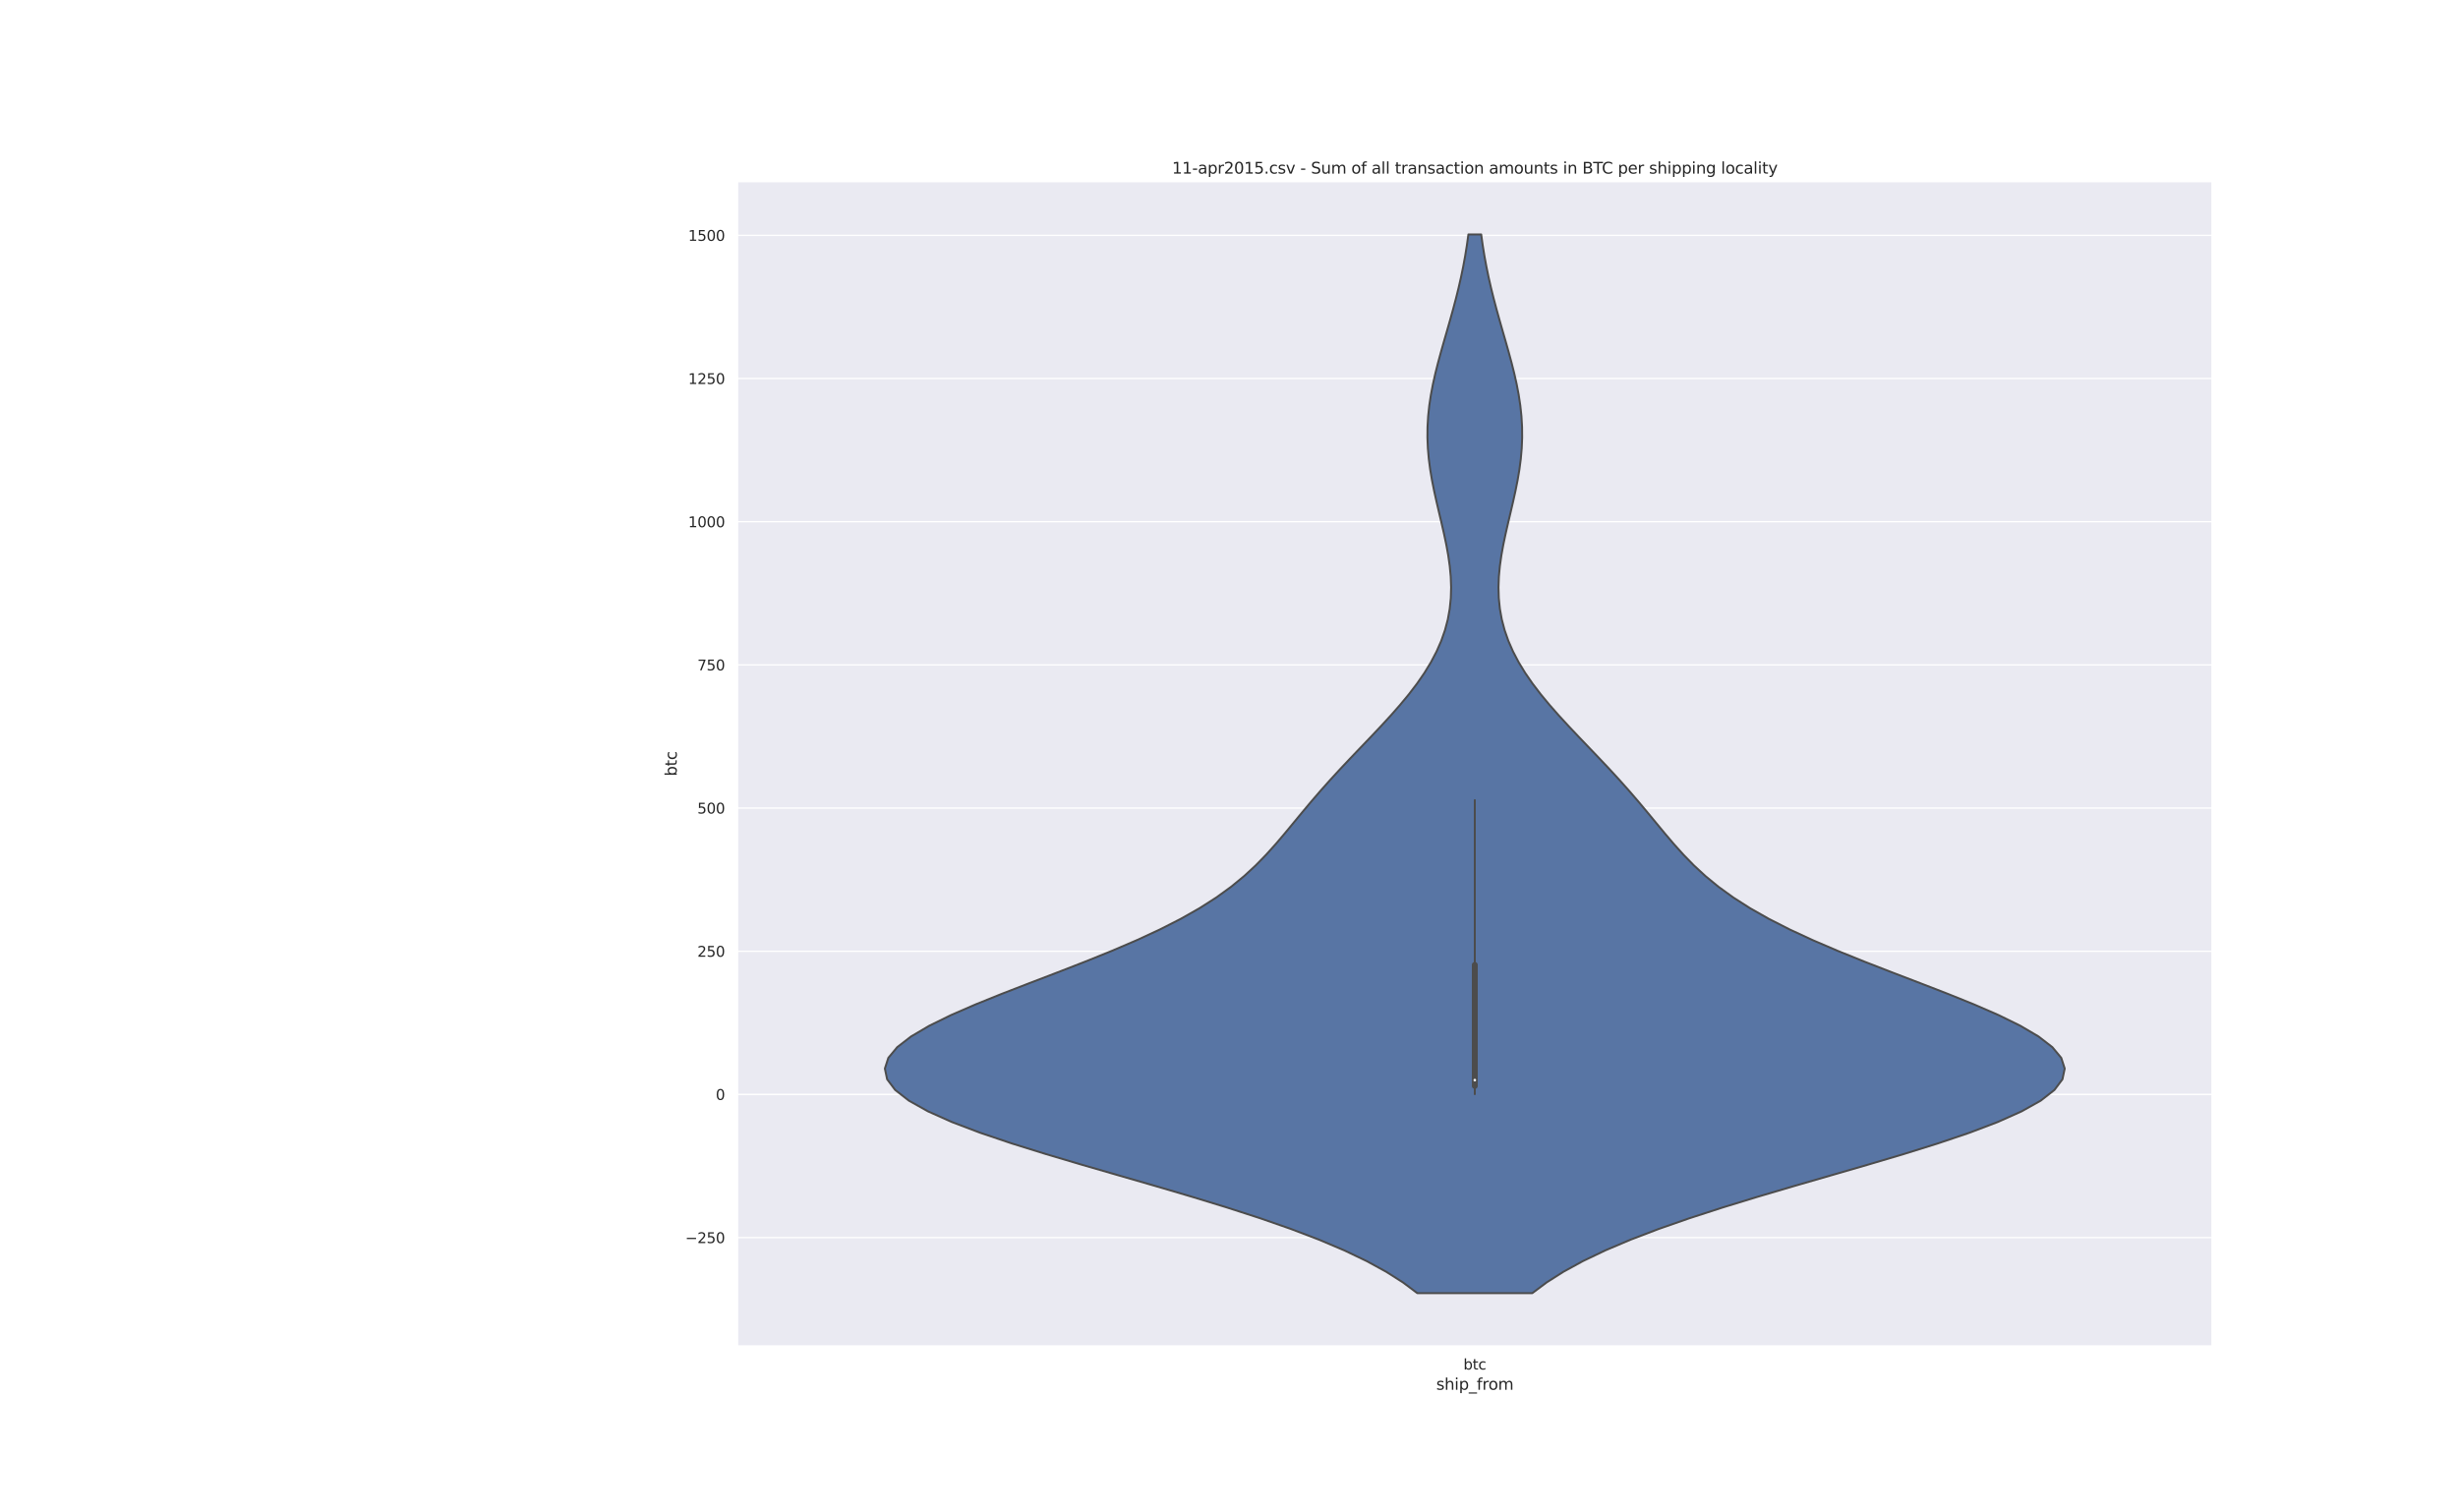<?xml version="1.0" encoding="utf-8" standalone="no"?>
<!DOCTYPE svg PUBLIC "-//W3C//DTD SVG 1.1//EN"
  "http://www.w3.org/Graphics/SVG/1.1/DTD/svg11.dtd">
<svg height="1152pt" version="1.1" viewBox="0 0 1872 1152" width="1872pt" xmlns="http://www.w3.org/2000/svg" xmlns:xlink="http://www.w3.org/1999/xlink">
 <defs>
  <style type="text/css">*{stroke-linecap:butt;stroke-linejoin:round;}</style>
 </defs>
 <g id="figure_1">
  <g id="patch_1">
   <path d="M 0 1152 
L 1872 1152 
L 1872 0 
L 0 0 
z
" style="fill:#ffffff;"/>
  </g>
  <g id="axes_1">
   <g id="patch_2">
    <path d="M 561.6 1025.28 
L 1684.8 1025.28 
L 1684.8 138.24 
L 561.6 138.24 
z
" style="fill:#eaeaf2;"/>
   </g>
   <g id="matplotlib.axis_1">
    <g id="xtick_1">
     <g id="text_1">
      <!-- btc -->
      <g style="fill:#262626;" transform="translate(1114.528 1043.138)scale(0.11 -0.11)">
       <defs>
        <path d="M 3116 1747 
Q 3116 2381 2855 2742 
Q 2594 3103 2138 3103 
Q 1681 3103 1420 2742 
Q 1159 2381 1159 1747 
Q 1159 1113 1420 752 
Q 1681 391 2138 391 
Q 2594 391 2855 752 
Q 3116 1113 3116 1747 
z
M 1159 2969 
Q 1341 3281 1617 3432 
Q 1894 3584 2278 3584 
Q 2916 3584 3314 3078 
Q 3713 2572 3713 1747 
Q 3713 922 3314 415 
Q 2916 -91 2278 -91 
Q 1894 -91 1617 61 
Q 1341 213 1159 525 
L 1159 0 
L 581 0 
L 581 4863 
L 1159 4863 
L 1159 2969 
z
" id="DejaVuSans-62" transform="scale(0.016)"/>
        <path d="M 1172 4494 
L 1172 3500 
L 2356 3500 
L 2356 3053 
L 1172 3053 
L 1172 1153 
Q 1172 725 1289 603 
Q 1406 481 1766 481 
L 2356 481 
L 2356 0 
L 1766 0 
Q 1100 0 847 248 
Q 594 497 594 1153 
L 594 3053 
L 172 3053 
L 172 3500 
L 594 3500 
L 594 4494 
L 1172 4494 
z
" id="DejaVuSans-74" transform="scale(0.016)"/>
        <path d="M 3122 3366 
L 3122 2828 
Q 2878 2963 2633 3030 
Q 2388 3097 2138 3097 
Q 1578 3097 1268 2742 
Q 959 2388 959 1747 
Q 959 1106 1268 751 
Q 1578 397 2138 397 
Q 2388 397 2633 464 
Q 2878 531 3122 666 
L 3122 134 
Q 2881 22 2623 -34 
Q 2366 -91 2075 -91 
Q 1284 -91 818 406 
Q 353 903 353 1747 
Q 353 2603 823 3093 
Q 1294 3584 2113 3584 
Q 2378 3584 2631 3529 
Q 2884 3475 3122 3366 
z
" id="DejaVuSans-63" transform="scale(0.016)"/>
       </defs>
       <use xlink:href="#DejaVuSans-62"/>
       <use x="63.477" xlink:href="#DejaVuSans-74"/>
       <use x="102.686" xlink:href="#DejaVuSans-63"/>
      </g>
     </g>
    </g>
    <g id="text_2">
     <!-- ship_from -->
     <g style="fill:#262626;" transform="translate(1093.837 1058.544)scale(0.12 -0.12)">
      <defs>
       <path d="M 2834 3397 
L 2834 2853 
Q 2591 2978 2328 3040 
Q 2066 3103 1784 3103 
Q 1356 3103 1142 2972 
Q 928 2841 928 2578 
Q 928 2378 1081 2264 
Q 1234 2150 1697 2047 
L 1894 2003 
Q 2506 1872 2764 1633 
Q 3022 1394 3022 966 
Q 3022 478 2636 193 
Q 2250 -91 1575 -91 
Q 1294 -91 989 -36 
Q 684 19 347 128 
L 347 722 
Q 666 556 975 473 
Q 1284 391 1588 391 
Q 1994 391 2212 530 
Q 2431 669 2431 922 
Q 2431 1156 2273 1281 
Q 2116 1406 1581 1522 
L 1381 1569 
Q 847 1681 609 1914 
Q 372 2147 372 2553 
Q 372 3047 722 3315 
Q 1072 3584 1716 3584 
Q 2034 3584 2315 3537 
Q 2597 3491 2834 3397 
z
" id="DejaVuSans-73" transform="scale(0.016)"/>
       <path d="M 3513 2113 
L 3513 0 
L 2938 0 
L 2938 2094 
Q 2938 2591 2744 2837 
Q 2550 3084 2163 3084 
Q 1697 3084 1428 2787 
Q 1159 2491 1159 1978 
L 1159 0 
L 581 0 
L 581 4863 
L 1159 4863 
L 1159 2956 
Q 1366 3272 1645 3428 
Q 1925 3584 2291 3584 
Q 2894 3584 3203 3211 
Q 3513 2838 3513 2113 
z
" id="DejaVuSans-68" transform="scale(0.016)"/>
       <path d="M 603 3500 
L 1178 3500 
L 1178 0 
L 603 0 
L 603 3500 
z
M 603 4863 
L 1178 4863 
L 1178 4134 
L 603 4134 
L 603 4863 
z
" id="DejaVuSans-69" transform="scale(0.016)"/>
       <path d="M 1159 525 
L 1159 -1331 
L 581 -1331 
L 581 3500 
L 1159 3500 
L 1159 2969 
Q 1341 3281 1617 3432 
Q 1894 3584 2278 3584 
Q 2916 3584 3314 3078 
Q 3713 2572 3713 1747 
Q 3713 922 3314 415 
Q 2916 -91 2278 -91 
Q 1894 -91 1617 61 
Q 1341 213 1159 525 
z
M 3116 1747 
Q 3116 2381 2855 2742 
Q 2594 3103 2138 3103 
Q 1681 3103 1420 2742 
Q 1159 2381 1159 1747 
Q 1159 1113 1420 752 
Q 1681 391 2138 391 
Q 2594 391 2855 752 
Q 3116 1113 3116 1747 
z
" id="DejaVuSans-70" transform="scale(0.016)"/>
       <path d="M 3263 -1063 
L 3263 -1509 
L -63 -1509 
L -63 -1063 
L 3263 -1063 
z
" id="DejaVuSans-5f" transform="scale(0.016)"/>
       <path d="M 2375 4863 
L 2375 4384 
L 1825 4384 
Q 1516 4384 1395 4259 
Q 1275 4134 1275 3809 
L 1275 3500 
L 2222 3500 
L 2222 3053 
L 1275 3053 
L 1275 0 
L 697 0 
L 697 3053 
L 147 3053 
L 147 3500 
L 697 3500 
L 697 3744 
Q 697 4328 969 4595 
Q 1241 4863 1831 4863 
L 2375 4863 
z
" id="DejaVuSans-66" transform="scale(0.016)"/>
       <path d="M 2631 2963 
Q 2534 3019 2420 3045 
Q 2306 3072 2169 3072 
Q 1681 3072 1420 2755 
Q 1159 2438 1159 1844 
L 1159 0 
L 581 0 
L 581 3500 
L 1159 3500 
L 1159 2956 
Q 1341 3275 1631 3429 
Q 1922 3584 2338 3584 
Q 2397 3584 2469 3576 
Q 2541 3569 2628 3553 
L 2631 2963 
z
" id="DejaVuSans-72" transform="scale(0.016)"/>
       <path d="M 1959 3097 
Q 1497 3097 1228 2736 
Q 959 2375 959 1747 
Q 959 1119 1226 758 
Q 1494 397 1959 397 
Q 2419 397 2687 759 
Q 2956 1122 2956 1747 
Q 2956 2369 2687 2733 
Q 2419 3097 1959 3097 
z
M 1959 3584 
Q 2709 3584 3137 3096 
Q 3566 2609 3566 1747 
Q 3566 888 3137 398 
Q 2709 -91 1959 -91 
Q 1206 -91 779 398 
Q 353 888 353 1747 
Q 353 2609 779 3096 
Q 1206 3584 1959 3584 
z
" id="DejaVuSans-6f" transform="scale(0.016)"/>
       <path d="M 3328 2828 
Q 3544 3216 3844 3400 
Q 4144 3584 4550 3584 
Q 5097 3584 5394 3201 
Q 5691 2819 5691 2113 
L 5691 0 
L 5113 0 
L 5113 2094 
Q 5113 2597 4934 2840 
Q 4756 3084 4391 3084 
Q 3944 3084 3684 2787 
Q 3425 2491 3425 1978 
L 3425 0 
L 2847 0 
L 2847 2094 
Q 2847 2600 2669 2842 
Q 2491 3084 2119 3084 
Q 1678 3084 1418 2786 
Q 1159 2488 1159 1978 
L 1159 0 
L 581 0 
L 581 3500 
L 1159 3500 
L 1159 2956 
Q 1356 3278 1631 3431 
Q 1906 3584 2284 3584 
Q 2666 3584 2933 3390 
Q 3200 3197 3328 2828 
z
" id="DejaVuSans-6d" transform="scale(0.016)"/>
      </defs>
      <use xlink:href="#DejaVuSans-73"/>
      <use x="52.1" xlink:href="#DejaVuSans-68"/>
      <use x="115.479" xlink:href="#DejaVuSans-69"/>
      <use x="143.262" xlink:href="#DejaVuSans-70"/>
      <use x="206.738" xlink:href="#DejaVuSans-5f"/>
      <use x="256.738" xlink:href="#DejaVuSans-66"/>
      <use x="291.943" xlink:href="#DejaVuSans-72"/>
      <use x="330.807" xlink:href="#DejaVuSans-6f"/>
      <use x="391.988" xlink:href="#DejaVuSans-6d"/>
     </g>
    </g>
   </g>
   <g id="matplotlib.axis_2">
    <g id="ytick_1">
     <g id="line2d_1">
      <path clip-path="url(#p514fe9833f)" d="M 561.6 942.645 
L 1684.8 942.645 
" style="fill:none;stroke:#ffffff;stroke-linecap:round;"/>
     </g>
     <g id="text_3">
      <!-- −250 -->
      <g style="fill:#262626;" transform="translate(521.886 946.824)scale(0.11 -0.11)">
       <defs>
        <path d="M 678 2272 
L 4684 2272 
L 4684 1741 
L 678 1741 
L 678 2272 
z
" id="DejaVuSans-2212" transform="scale(0.016)"/>
        <path d="M 1228 531 
L 3431 531 
L 3431 0 
L 469 0 
L 469 531 
Q 828 903 1448 1529 
Q 2069 2156 2228 2338 
Q 2531 2678 2651 2914 
Q 2772 3150 2772 3378 
Q 2772 3750 2511 3984 
Q 2250 4219 1831 4219 
Q 1534 4219 1204 4116 
Q 875 4013 500 3803 
L 500 4441 
Q 881 4594 1212 4672 
Q 1544 4750 1819 4750 
Q 2544 4750 2975 4387 
Q 3406 4025 3406 3419 
Q 3406 3131 3298 2873 
Q 3191 2616 2906 2266 
Q 2828 2175 2409 1742 
Q 1991 1309 1228 531 
z
" id="DejaVuSans-32" transform="scale(0.016)"/>
        <path d="M 691 4666 
L 3169 4666 
L 3169 4134 
L 1269 4134 
L 1269 2991 
Q 1406 3038 1543 3061 
Q 1681 3084 1819 3084 
Q 2600 3084 3056 2656 
Q 3513 2228 3513 1497 
Q 3513 744 3044 326 
Q 2575 -91 1722 -91 
Q 1428 -91 1123 -41 
Q 819 9 494 109 
L 494 744 
Q 775 591 1075 516 
Q 1375 441 1709 441 
Q 2250 441 2565 725 
Q 2881 1009 2881 1497 
Q 2881 1984 2565 2268 
Q 2250 2553 1709 2553 
Q 1456 2553 1204 2497 
Q 953 2441 691 2322 
L 691 4666 
z
" id="DejaVuSans-35" transform="scale(0.016)"/>
        <path d="M 2034 4250 
Q 1547 4250 1301 3770 
Q 1056 3291 1056 2328 
Q 1056 1369 1301 889 
Q 1547 409 2034 409 
Q 2525 409 2770 889 
Q 3016 1369 3016 2328 
Q 3016 3291 2770 3770 
Q 2525 4250 2034 4250 
z
M 2034 4750 
Q 2819 4750 3233 4129 
Q 3647 3509 3647 2328 
Q 3647 1150 3233 529 
Q 2819 -91 2034 -91 
Q 1250 -91 836 529 
Q 422 1150 422 2328 
Q 422 3509 836 4129 
Q 1250 4750 2034 4750 
z
" id="DejaVuSans-30" transform="scale(0.016)"/>
       </defs>
       <use xlink:href="#DejaVuSans-2212"/>
       <use x="83.789" xlink:href="#DejaVuSans-32"/>
       <use x="147.412" xlink:href="#DejaVuSans-35"/>
       <use x="211.035" xlink:href="#DejaVuSans-30"/>
      </g>
     </g>
    </g>
    <g id="ytick_2">
     <g id="line2d_2">
      <path clip-path="url(#p514fe9833f)" d="M 561.6 833.589 
L 1684.8 833.589 
" style="fill:none;stroke:#ffffff;stroke-linecap:round;"/>
     </g>
     <g id="text_4">
      <!-- 0 -->
      <g style="fill:#262626;" transform="translate(545.101 837.768)scale(0.11 -0.11)">
       <use xlink:href="#DejaVuSans-30"/>
      </g>
     </g>
    </g>
    <g id="ytick_3">
     <g id="line2d_3">
      <path clip-path="url(#p514fe9833f)" d="M 561.6 724.533 
L 1684.8 724.533 
" style="fill:none;stroke:#ffffff;stroke-linecap:round;"/>
     </g>
     <g id="text_5">
      <!-- 250 -->
      <g style="fill:#262626;" transform="translate(531.104 728.712)scale(0.11 -0.11)">
       <use xlink:href="#DejaVuSans-32"/>
       <use x="63.623" xlink:href="#DejaVuSans-35"/>
       <use x="127.246" xlink:href="#DejaVuSans-30"/>
      </g>
     </g>
    </g>
    <g id="ytick_4">
     <g id="line2d_4">
      <path clip-path="url(#p514fe9833f)" d="M 561.6 615.476 
L 1684.8 615.476 
" style="fill:none;stroke:#ffffff;stroke-linecap:round;"/>
     </g>
     <g id="text_6">
      <!-- 500 -->
      <g style="fill:#262626;" transform="translate(531.104 619.656)scale(0.11 -0.11)">
       <use xlink:href="#DejaVuSans-35"/>
       <use x="63.623" xlink:href="#DejaVuSans-30"/>
       <use x="127.246" xlink:href="#DejaVuSans-30"/>
      </g>
     </g>
    </g>
    <g id="ytick_5">
     <g id="line2d_5">
      <path clip-path="url(#p514fe9833f)" d="M 561.6 506.42 
L 1684.8 506.42 
" style="fill:none;stroke:#ffffff;stroke-linecap:round;"/>
     </g>
     <g id="text_7">
      <!-- 750 -->
      <g style="fill:#262626;" transform="translate(531.104 510.6)scale(0.11 -0.11)">
       <defs>
        <path d="M 525 4666 
L 3525 4666 
L 3525 4397 
L 1831 0 
L 1172 0 
L 2766 4134 
L 525 4134 
L 525 4666 
z
" id="DejaVuSans-37" transform="scale(0.016)"/>
       </defs>
       <use xlink:href="#DejaVuSans-37"/>
       <use x="63.623" xlink:href="#DejaVuSans-35"/>
       <use x="127.246" xlink:href="#DejaVuSans-30"/>
      </g>
     </g>
    </g>
    <g id="ytick_6">
     <g id="line2d_6">
      <path clip-path="url(#p514fe9833f)" d="M 561.6 397.364 
L 1684.8 397.364 
" style="fill:none;stroke:#ffffff;stroke-linecap:round;"/>
     </g>
     <g id="text_8">
      <!-- 1000 -->
      <g style="fill:#262626;" transform="translate(524.105 401.543)scale(0.11 -0.11)">
       <defs>
        <path d="M 794 531 
L 1825 531 
L 1825 4091 
L 703 3866 
L 703 4441 
L 1819 4666 
L 2450 4666 
L 2450 531 
L 3481 531 
L 3481 0 
L 794 0 
L 794 531 
z
" id="DejaVuSans-31" transform="scale(0.016)"/>
       </defs>
       <use xlink:href="#DejaVuSans-31"/>
       <use x="63.623" xlink:href="#DejaVuSans-30"/>
       <use x="127.246" xlink:href="#DejaVuSans-30"/>
       <use x="190.869" xlink:href="#DejaVuSans-30"/>
      </g>
     </g>
    </g>
    <g id="ytick_7">
     <g id="line2d_7">
      <path clip-path="url(#p514fe9833f)" d="M 561.6 288.308 
L 1684.8 288.308 
" style="fill:none;stroke:#ffffff;stroke-linecap:round;"/>
     </g>
     <g id="text_9">
      <!-- 1250 -->
      <g style="fill:#262626;" transform="translate(524.105 292.487)scale(0.11 -0.11)">
       <use xlink:href="#DejaVuSans-31"/>
       <use x="63.623" xlink:href="#DejaVuSans-32"/>
       <use x="127.246" xlink:href="#DejaVuSans-35"/>
       <use x="190.869" xlink:href="#DejaVuSans-30"/>
      </g>
     </g>
    </g>
    <g id="ytick_8">
     <g id="line2d_8">
      <path clip-path="url(#p514fe9833f)" d="M 561.6 179.252 
L 1684.8 179.252 
" style="fill:none;stroke:#ffffff;stroke-linecap:round;"/>
     </g>
     <g id="text_10">
      <!-- 1500 -->
      <g style="fill:#262626;" transform="translate(524.105 183.431)scale(0.11 -0.11)">
       <use xlink:href="#DejaVuSans-31"/>
       <use x="63.623" xlink:href="#DejaVuSans-35"/>
       <use x="127.246" xlink:href="#DejaVuSans-30"/>
       <use x="190.869" xlink:href="#DejaVuSans-30"/>
      </g>
     </g>
    </g>
    <g id="text_11">
     <!-- btc -->
     <g style="fill:#262626;" transform="translate(515.39 591.22)rotate(-90)scale(0.12 -0.12)">
      <use xlink:href="#DejaVuSans-62"/>
      <use x="63.477" xlink:href="#DejaVuSans-74"/>
      <use x="102.686" xlink:href="#DejaVuSans-63"/>
     </g>
    </g>
   </g>
   <g id="PolyCollection_1">
    <defs>
     <path d="M 1167.008 -167.04 
L 1079.392 -167.04 
L 1068.511 -175.185 
L 1055.694 -183.331 
L 1040.808 -191.476 
L 1023.768 -199.622 
L 1004.546 -207.767 
L 983.189 -215.913 
L 959.828 -224.058 
L 934.688 -232.204 
L 908.089 -240.349 
L 880.448 -248.495 
L 852.27 -256.64 
L 824.132 -264.785 
L 796.67 -272.931 
L 770.549 -281.076 
L 746.436 -289.222 
L 724.97 -297.367 
L 706.728 -305.513 
L 692.2 -313.658 
L 681.756 -321.804 
L 675.634 -329.949 
L 673.92 -338.095 
L 676.549 -346.24 
L 683.307 -354.385 
L 693.841 -362.531 
L 707.683 -370.676 
L 724.275 -378.822 
L 742.997 -386.967 
L 763.201 -395.113 
L 784.245 -403.258 
L 805.519 -411.404 
L 826.474 -419.549 
L 846.643 -427.695 
L 865.654 -435.84 
L 883.241 -443.985 
L 899.244 -452.131 
L 913.604 -460.276 
L 926.354 -468.422 
L 937.608 -476.567 
L 947.537 -484.713 
L 956.356 -492.858 
L 964.305 -501.004 
L 971.626 -509.149 
L 978.552 -517.295 
L 985.29 -525.44 
L 992.012 -533.585 
L 998.845 -541.731 
L 1005.875 -549.876 
L 1013.137 -558.022 
L 1020.627 -566.167 
L 1028.3 -574.313 
L 1036.084 -582.458 
L 1043.883 -590.604 
L 1051.587 -598.749 
L 1059.081 -606.895 
L 1066.251 -615.04 
L 1072.994 -623.185 
L 1079.216 -631.331 
L 1084.842 -639.476 
L 1089.813 -647.622 
L 1094.091 -655.767 
L 1097.655 -663.913 
L 1100.503 -672.058 
L 1102.645 -680.204 
L 1104.109 -688.349 
L 1104.934 -696.495 
L 1105.168 -704.64 
L 1104.869 -712.785 
L 1104.103 -720.931 
L 1102.943 -729.076 
L 1101.466 -737.222 
L 1099.753 -745.367 
L 1097.891 -753.513 
L 1095.964 -761.658 
L 1094.057 -769.804 
L 1092.253 -777.949 
L 1090.628 -786.095 
L 1089.25 -794.24 
L 1088.179 -802.385 
L 1087.461 -810.531 
L 1087.129 -818.676 
L 1087.198 -826.822 
L 1087.672 -834.967 
L 1088.537 -843.113 
L 1089.766 -851.258 
L 1091.32 -859.404 
L 1093.149 -867.549 
L 1095.198 -875.695 
L 1097.407 -883.84 
L 1099.713 -891.985 
L 1102.059 -900.131 
L 1104.39 -908.276 
L 1106.655 -916.422 
L 1108.815 -924.567 
L 1110.836 -932.713 
L 1112.696 -940.858 
L 1114.378 -949.004 
L 1115.876 -957.149 
L 1117.189 -965.295 
L 1118.324 -973.44 
L 1128.076 -973.44 
L 1128.076 -973.44 
L 1129.211 -965.295 
L 1130.524 -957.149 
L 1132.022 -949.004 
L 1133.704 -940.858 
L 1135.564 -932.713 
L 1137.585 -924.567 
L 1139.745 -916.422 
L 1142.01 -908.276 
L 1144.341 -900.131 
L 1146.687 -891.985 
L 1148.993 -883.84 
L 1151.202 -875.695 
L 1153.251 -867.549 
L 1155.08 -859.404 
L 1156.634 -851.258 
L 1157.863 -843.113 
L 1158.728 -834.967 
L 1159.202 -826.822 
L 1159.271 -818.676 
L 1158.939 -810.531 
L 1158.221 -802.385 
L 1157.15 -794.24 
L 1155.772 -786.095 
L 1154.147 -777.949 
L 1152.343 -769.804 
L 1150.436 -761.658 
L 1148.509 -753.513 
L 1146.647 -745.367 
L 1144.934 -737.222 
L 1143.457 -729.076 
L 1142.297 -720.931 
L 1141.531 -712.785 
L 1141.232 -704.64 
L 1141.466 -696.495 
L 1142.291 -688.349 
L 1143.755 -680.204 
L 1145.897 -672.058 
L 1148.745 -663.913 
L 1152.309 -655.767 
L 1156.587 -647.622 
L 1161.558 -639.476 
L 1167.184 -631.331 
L 1173.406 -623.185 
L 1180.149 -615.04 
L 1187.319 -606.895 
L 1194.813 -598.749 
L 1202.517 -590.604 
L 1210.316 -582.458 
L 1218.1 -574.313 
L 1225.773 -566.167 
L 1233.263 -558.022 
L 1240.525 -549.876 
L 1247.555 -541.731 
L 1254.388 -533.585 
L 1261.11 -525.44 
L 1267.848 -517.295 
L 1274.774 -509.149 
L 1282.095 -501.004 
L 1290.044 -492.858 
L 1298.863 -484.713 
L 1308.792 -476.567 
L 1320.046 -468.422 
L 1332.796 -460.276 
L 1347.156 -452.131 
L 1363.159 -443.985 
L 1380.746 -435.84 
L 1399.757 -427.695 
L 1419.926 -419.549 
L 1440.881 -411.404 
L 1462.155 -403.258 
L 1483.199 -395.113 
L 1503.403 -386.967 
L 1522.125 -378.822 
L 1538.717 -370.676 
L 1552.559 -362.531 
L 1563.093 -354.385 
L 1569.851 -346.24 
L 1572.48 -338.095 
L 1570.766 -329.949 
L 1564.644 -321.804 
L 1554.2 -313.658 
L 1539.672 -305.513 
L 1521.43 -297.367 
L 1499.964 -289.222 
L 1475.851 -281.076 
L 1449.73 -272.931 
L 1422.268 -264.785 
L 1394.13 -256.64 
L 1365.952 -248.495 
L 1338.311 -240.349 
L 1311.712 -232.204 
L 1286.572 -224.058 
L 1263.211 -215.913 
L 1241.854 -207.767 
L 1222.632 -199.622 
L 1205.592 -191.476 
L 1190.706 -183.331 
L 1177.889 -175.185 
L 1167.008 -167.04 
z
" id="me9805335b3" style="stroke:#4c4c4c;stroke-width:1.5;"/>
    </defs>
    <g clip-path="url(#p514fe9833f)">
     <use style="fill:#5875a4;stroke:#4c4c4c;stroke-width:1.5;" x="0" xlink:href="#me9805335b3" y="1152"/>
    </g>
   </g>
   <g id="line2d_9">
    <path clip-path="url(#p514fe9833f)" d="M 1123.2 833.397 
L 1123.2 609.436 
" style="fill:none;stroke:#4c4c4c;stroke-linecap:round;stroke-width:1.5;"/>
   </g>
   <g id="line2d_10">
    <path clip-path="url(#p514fe9833f)" d="M 1123.2 827.143 
L 1123.2 734.941 
" style="fill:none;stroke:#4c4c4c;stroke-linecap:round;stroke-width:4.5;"/>
   </g>
   <g id="patch_3">
    <path d="M 561.6 1025.28 
L 561.6 138.24 
" style="fill:none;stroke:#ffffff;stroke-linecap:square;stroke-linejoin:miter;stroke-width:1.25;"/>
   </g>
   <g id="patch_4">
    <path d="M 1684.8 1025.28 
L 1684.8 138.24 
" style="fill:none;stroke:#ffffff;stroke-linecap:square;stroke-linejoin:miter;stroke-width:1.25;"/>
   </g>
   <g id="patch_5">
    <path d="M 561.6 1025.28 
L 1684.8 1025.28 
" style="fill:none;stroke:#ffffff;stroke-linecap:square;stroke-linejoin:miter;stroke-width:1.25;"/>
   </g>
   <g id="patch_6">
    <path d="M 561.6 138.24 
L 1684.8 138.24 
" style="fill:none;stroke:#ffffff;stroke-linecap:square;stroke-linejoin:miter;stroke-width:1.25;"/>
   </g>
   <g id="PathCollection_1">
    <defs>
     <path d="M 0 1.5 
C 0.398 1.5 0.779 1.342 1.061 1.061 
C 1.342 0.779 1.5 0.398 1.5 0 
C 1.5 -0.398 1.342 -0.779 1.061 -1.061 
C 0.779 -1.342 0.398 -1.5 0 -1.5 
C -0.398 -1.5 -0.779 -1.342 -1.061 -1.061 
C -1.342 -0.779 -1.5 -0.398 -1.5 0 
C -1.5 0.398 -1.342 0.779 -1.061 1.061 
C -0.779 1.342 -0.398 1.5 0 1.5 
z
" id="mdfb23c4209" style="stroke:#4c4c4c;"/>
    </defs>
    <g clip-path="url(#p514fe9833f)">
     <use style="fill:#ffffff;stroke:#4c4c4c;" x="1123.2" xlink:href="#mdfb23c4209" y="822.697"/>
    </g>
   </g>
   <g id="text_12">
    <!-- 11-apr2015.csv - Sum of all transaction amounts in BTC per shipping locality -->
    <g style="fill:#262626;" transform="translate(892.639 132.24)scale(0.12 -0.12)">
     <defs>
      <path d="M 313 2009 
L 1997 2009 
L 1997 1497 
L 313 1497 
L 313 2009 
z
" id="DejaVuSans-2d" transform="scale(0.016)"/>
      <path d="M 2194 1759 
Q 1497 1759 1228 1600 
Q 959 1441 959 1056 
Q 959 750 1161 570 
Q 1363 391 1709 391 
Q 2188 391 2477 730 
Q 2766 1069 2766 1631 
L 2766 1759 
L 2194 1759 
z
M 3341 1997 
L 3341 0 
L 2766 0 
L 2766 531 
Q 2569 213 2275 61 
Q 1981 -91 1556 -91 
Q 1019 -91 701 211 
Q 384 513 384 1019 
Q 384 1609 779 1909 
Q 1175 2209 1959 2209 
L 2766 2209 
L 2766 2266 
Q 2766 2663 2505 2880 
Q 2244 3097 1772 3097 
Q 1472 3097 1187 3025 
Q 903 2953 641 2809 
L 641 3341 
Q 956 3463 1253 3523 
Q 1550 3584 1831 3584 
Q 2591 3584 2966 3190 
Q 3341 2797 3341 1997 
z
" id="DejaVuSans-61" transform="scale(0.016)"/>
      <path d="M 684 794 
L 1344 794 
L 1344 0 
L 684 0 
L 684 794 
z
" id="DejaVuSans-2e" transform="scale(0.016)"/>
      <path d="M 191 3500 
L 800 3500 
L 1894 563 
L 2988 3500 
L 3597 3500 
L 2284 0 
L 1503 0 
L 191 3500 
z
" id="DejaVuSans-76" transform="scale(0.016)"/>
      <path id="DejaVuSans-20" transform="scale(0.016)"/>
      <path d="M 3425 4513 
L 3425 3897 
Q 3066 4069 2747 4153 
Q 2428 4238 2131 4238 
Q 1616 4238 1336 4038 
Q 1056 3838 1056 3469 
Q 1056 3159 1242 3001 
Q 1428 2844 1947 2747 
L 2328 2669 
Q 3034 2534 3370 2195 
Q 3706 1856 3706 1288 
Q 3706 609 3251 259 
Q 2797 -91 1919 -91 
Q 1588 -91 1214 -16 
Q 841 59 441 206 
L 441 856 
Q 825 641 1194 531 
Q 1563 422 1919 422 
Q 2459 422 2753 634 
Q 3047 847 3047 1241 
Q 3047 1584 2836 1778 
Q 2625 1972 2144 2069 
L 1759 2144 
Q 1053 2284 737 2584 
Q 422 2884 422 3419 
Q 422 4038 858 4394 
Q 1294 4750 2059 4750 
Q 2388 4750 2728 4690 
Q 3069 4631 3425 4513 
z
" id="DejaVuSans-53" transform="scale(0.016)"/>
      <path d="M 544 1381 
L 544 3500 
L 1119 3500 
L 1119 1403 
Q 1119 906 1312 657 
Q 1506 409 1894 409 
Q 2359 409 2629 706 
Q 2900 1003 2900 1516 
L 2900 3500 
L 3475 3500 
L 3475 0 
L 2900 0 
L 2900 538 
Q 2691 219 2414 64 
Q 2138 -91 1772 -91 
Q 1169 -91 856 284 
Q 544 659 544 1381 
z
M 1991 3584 
L 1991 3584 
z
" id="DejaVuSans-75" transform="scale(0.016)"/>
      <path d="M 603 4863 
L 1178 4863 
L 1178 0 
L 603 0 
L 603 4863 
z
" id="DejaVuSans-6c" transform="scale(0.016)"/>
      <path d="M 3513 2113 
L 3513 0 
L 2938 0 
L 2938 2094 
Q 2938 2591 2744 2837 
Q 2550 3084 2163 3084 
Q 1697 3084 1428 2787 
Q 1159 2491 1159 1978 
L 1159 0 
L 581 0 
L 581 3500 
L 1159 3500 
L 1159 2956 
Q 1366 3272 1645 3428 
Q 1925 3584 2291 3584 
Q 2894 3584 3203 3211 
Q 3513 2838 3513 2113 
z
" id="DejaVuSans-6e" transform="scale(0.016)"/>
      <path d="M 1259 2228 
L 1259 519 
L 2272 519 
Q 2781 519 3026 730 
Q 3272 941 3272 1375 
Q 3272 1813 3026 2020 
Q 2781 2228 2272 2228 
L 1259 2228 
z
M 1259 4147 
L 1259 2741 
L 2194 2741 
Q 2656 2741 2882 2914 
Q 3109 3088 3109 3444 
Q 3109 3797 2882 3972 
Q 2656 4147 2194 4147 
L 1259 4147 
z
M 628 4666 
L 2241 4666 
Q 2963 4666 3353 4366 
Q 3744 4066 3744 3513 
Q 3744 3084 3544 2831 
Q 3344 2578 2956 2516 
Q 3422 2416 3680 2098 
Q 3938 1781 3938 1306 
Q 3938 681 3513 340 
Q 3088 0 2303 0 
L 628 0 
L 628 4666 
z
" id="DejaVuSans-42" transform="scale(0.016)"/>
      <path d="M -19 4666 
L 3928 4666 
L 3928 4134 
L 2272 4134 
L 2272 0 
L 1638 0 
L 1638 4134 
L -19 4134 
L -19 4666 
z
" id="DejaVuSans-54" transform="scale(0.016)"/>
      <path d="M 4122 4306 
L 4122 3641 
Q 3803 3938 3442 4084 
Q 3081 4231 2675 4231 
Q 1875 4231 1450 3742 
Q 1025 3253 1025 2328 
Q 1025 1406 1450 917 
Q 1875 428 2675 428 
Q 3081 428 3442 575 
Q 3803 722 4122 1019 
L 4122 359 
Q 3791 134 3420 21 
Q 3050 -91 2638 -91 
Q 1578 -91 968 557 
Q 359 1206 359 2328 
Q 359 3453 968 4101 
Q 1578 4750 2638 4750 
Q 3056 4750 3426 4639 
Q 3797 4528 4122 4306 
z
" id="DejaVuSans-43" transform="scale(0.016)"/>
      <path d="M 3597 1894 
L 3597 1613 
L 953 1613 
Q 991 1019 1311 708 
Q 1631 397 2203 397 
Q 2534 397 2845 478 
Q 3156 559 3463 722 
L 3463 178 
Q 3153 47 2828 -22 
Q 2503 -91 2169 -91 
Q 1331 -91 842 396 
Q 353 884 353 1716 
Q 353 2575 817 3079 
Q 1281 3584 2069 3584 
Q 2775 3584 3186 3129 
Q 3597 2675 3597 1894 
z
M 3022 2063 
Q 3016 2534 2758 2815 
Q 2500 3097 2075 3097 
Q 1594 3097 1305 2825 
Q 1016 2553 972 2059 
L 3022 2063 
z
" id="DejaVuSans-65" transform="scale(0.016)"/>
      <path d="M 2906 1791 
Q 2906 2416 2648 2759 
Q 2391 3103 1925 3103 
Q 1463 3103 1205 2759 
Q 947 2416 947 1791 
Q 947 1169 1205 825 
Q 1463 481 1925 481 
Q 2391 481 2648 825 
Q 2906 1169 2906 1791 
z
M 3481 434 
Q 3481 -459 3084 -895 
Q 2688 -1331 1869 -1331 
Q 1566 -1331 1297 -1286 
Q 1028 -1241 775 -1147 
L 775 -588 
Q 1028 -725 1275 -790 
Q 1522 -856 1778 -856 
Q 2344 -856 2625 -561 
Q 2906 -266 2906 331 
L 2906 616 
Q 2728 306 2450 153 
Q 2172 0 1784 0 
Q 1141 0 747 490 
Q 353 981 353 1791 
Q 353 2603 747 3093 
Q 1141 3584 1784 3584 
Q 2172 3584 2450 3431 
Q 2728 3278 2906 2969 
L 2906 3500 
L 3481 3500 
L 3481 434 
z
" id="DejaVuSans-67" transform="scale(0.016)"/>
      <path d="M 2059 -325 
Q 1816 -950 1584 -1140 
Q 1353 -1331 966 -1331 
L 506 -1331 
L 506 -850 
L 844 -850 
Q 1081 -850 1212 -737 
Q 1344 -625 1503 -206 
L 1606 56 
L 191 3500 
L 800 3500 
L 1894 763 
L 2988 3500 
L 3597 3500 
L 2059 -325 
z
" id="DejaVuSans-79" transform="scale(0.016)"/>
     </defs>
     <use xlink:href="#DejaVuSans-31"/>
     <use x="63.623" xlink:href="#DejaVuSans-31"/>
     <use x="127.246" xlink:href="#DejaVuSans-2d"/>
     <use x="163.33" xlink:href="#DejaVuSans-61"/>
     <use x="224.609" xlink:href="#DejaVuSans-70"/>
     <use x="288.086" xlink:href="#DejaVuSans-72"/>
     <use x="329.199" xlink:href="#DejaVuSans-32"/>
     <use x="392.822" xlink:href="#DejaVuSans-30"/>
     <use x="456.445" xlink:href="#DejaVuSans-31"/>
     <use x="520.068" xlink:href="#DejaVuSans-35"/>
     <use x="583.691" xlink:href="#DejaVuSans-2e"/>
     <use x="615.479" xlink:href="#DejaVuSans-63"/>
     <use x="670.459" xlink:href="#DejaVuSans-73"/>
     <use x="722.559" xlink:href="#DejaVuSans-76"/>
     <use x="781.738" xlink:href="#DejaVuSans-20"/>
     <use x="813.525" xlink:href="#DejaVuSans-2d"/>
     <use x="849.609" xlink:href="#DejaVuSans-20"/>
     <use x="881.396" xlink:href="#DejaVuSans-53"/>
     <use x="944.873" xlink:href="#DejaVuSans-75"/>
     <use x="1008.252" xlink:href="#DejaVuSans-6d"/>
     <use x="1105.664" xlink:href="#DejaVuSans-20"/>
     <use x="1137.451" xlink:href="#DejaVuSans-6f"/>
     <use x="1198.633" xlink:href="#DejaVuSans-66"/>
     <use x="1233.838" xlink:href="#DejaVuSans-20"/>
     <use x="1265.625" xlink:href="#DejaVuSans-61"/>
     <use x="1326.904" xlink:href="#DejaVuSans-6c"/>
     <use x="1354.688" xlink:href="#DejaVuSans-6c"/>
     <use x="1382.471" xlink:href="#DejaVuSans-20"/>
     <use x="1414.258" xlink:href="#DejaVuSans-74"/>
     <use x="1453.467" xlink:href="#DejaVuSans-72"/>
     <use x="1494.58" xlink:href="#DejaVuSans-61"/>
     <use x="1555.859" xlink:href="#DejaVuSans-6e"/>
     <use x="1619.238" xlink:href="#DejaVuSans-73"/>
     <use x="1671.338" xlink:href="#DejaVuSans-61"/>
     <use x="1732.617" xlink:href="#DejaVuSans-63"/>
     <use x="1787.598" xlink:href="#DejaVuSans-74"/>
     <use x="1826.807" xlink:href="#DejaVuSans-69"/>
     <use x="1854.59" xlink:href="#DejaVuSans-6f"/>
     <use x="1915.771" xlink:href="#DejaVuSans-6e"/>
     <use x="1979.15" xlink:href="#DejaVuSans-20"/>
     <use x="2010.938" xlink:href="#DejaVuSans-61"/>
     <use x="2072.217" xlink:href="#DejaVuSans-6d"/>
     <use x="2169.629" xlink:href="#DejaVuSans-6f"/>
     <use x="2230.811" xlink:href="#DejaVuSans-75"/>
     <use x="2294.189" xlink:href="#DejaVuSans-6e"/>
     <use x="2357.568" xlink:href="#DejaVuSans-74"/>
     <use x="2396.777" xlink:href="#DejaVuSans-73"/>
     <use x="2448.877" xlink:href="#DejaVuSans-20"/>
     <use x="2480.664" xlink:href="#DejaVuSans-69"/>
     <use x="2508.447" xlink:href="#DejaVuSans-6e"/>
     <use x="2571.826" xlink:href="#DejaVuSans-20"/>
     <use x="2603.613" xlink:href="#DejaVuSans-42"/>
     <use x="2672.217" xlink:href="#DejaVuSans-54"/>
     <use x="2727.426" xlink:href="#DejaVuSans-43"/>
     <use x="2797.25" xlink:href="#DejaVuSans-20"/>
     <use x="2829.037" xlink:href="#DejaVuSans-70"/>
     <use x="2892.514" xlink:href="#DejaVuSans-65"/>
     <use x="2954.037" xlink:href="#DejaVuSans-72"/>
     <use x="2995.15" xlink:href="#DejaVuSans-20"/>
     <use x="3026.938" xlink:href="#DejaVuSans-73"/>
     <use x="3079.037" xlink:href="#DejaVuSans-68"/>
     <use x="3142.416" xlink:href="#DejaVuSans-69"/>
     <use x="3170.199" xlink:href="#DejaVuSans-70"/>
     <use x="3233.676" xlink:href="#DejaVuSans-70"/>
     <use x="3297.152" xlink:href="#DejaVuSans-69"/>
     <use x="3324.936" xlink:href="#DejaVuSans-6e"/>
     <use x="3388.314" xlink:href="#DejaVuSans-67"/>
     <use x="3451.791" xlink:href="#DejaVuSans-20"/>
     <use x="3483.578" xlink:href="#DejaVuSans-6c"/>
     <use x="3511.361" xlink:href="#DejaVuSans-6f"/>
     <use x="3572.543" xlink:href="#DejaVuSans-63"/>
     <use x="3627.523" xlink:href="#DejaVuSans-61"/>
     <use x="3688.803" xlink:href="#DejaVuSans-6c"/>
     <use x="3716.586" xlink:href="#DejaVuSans-69"/>
     <use x="3744.369" xlink:href="#DejaVuSans-74"/>
     <use x="3783.578" xlink:href="#DejaVuSans-79"/>
    </g>
   </g>
  </g>
 </g>
 <defs>
  <clipPath id="p514fe9833f">
   <rect height="887.04" width="1123.2" x="561.6" y="138.24"/>
  </clipPath>
 </defs>
</svg>
